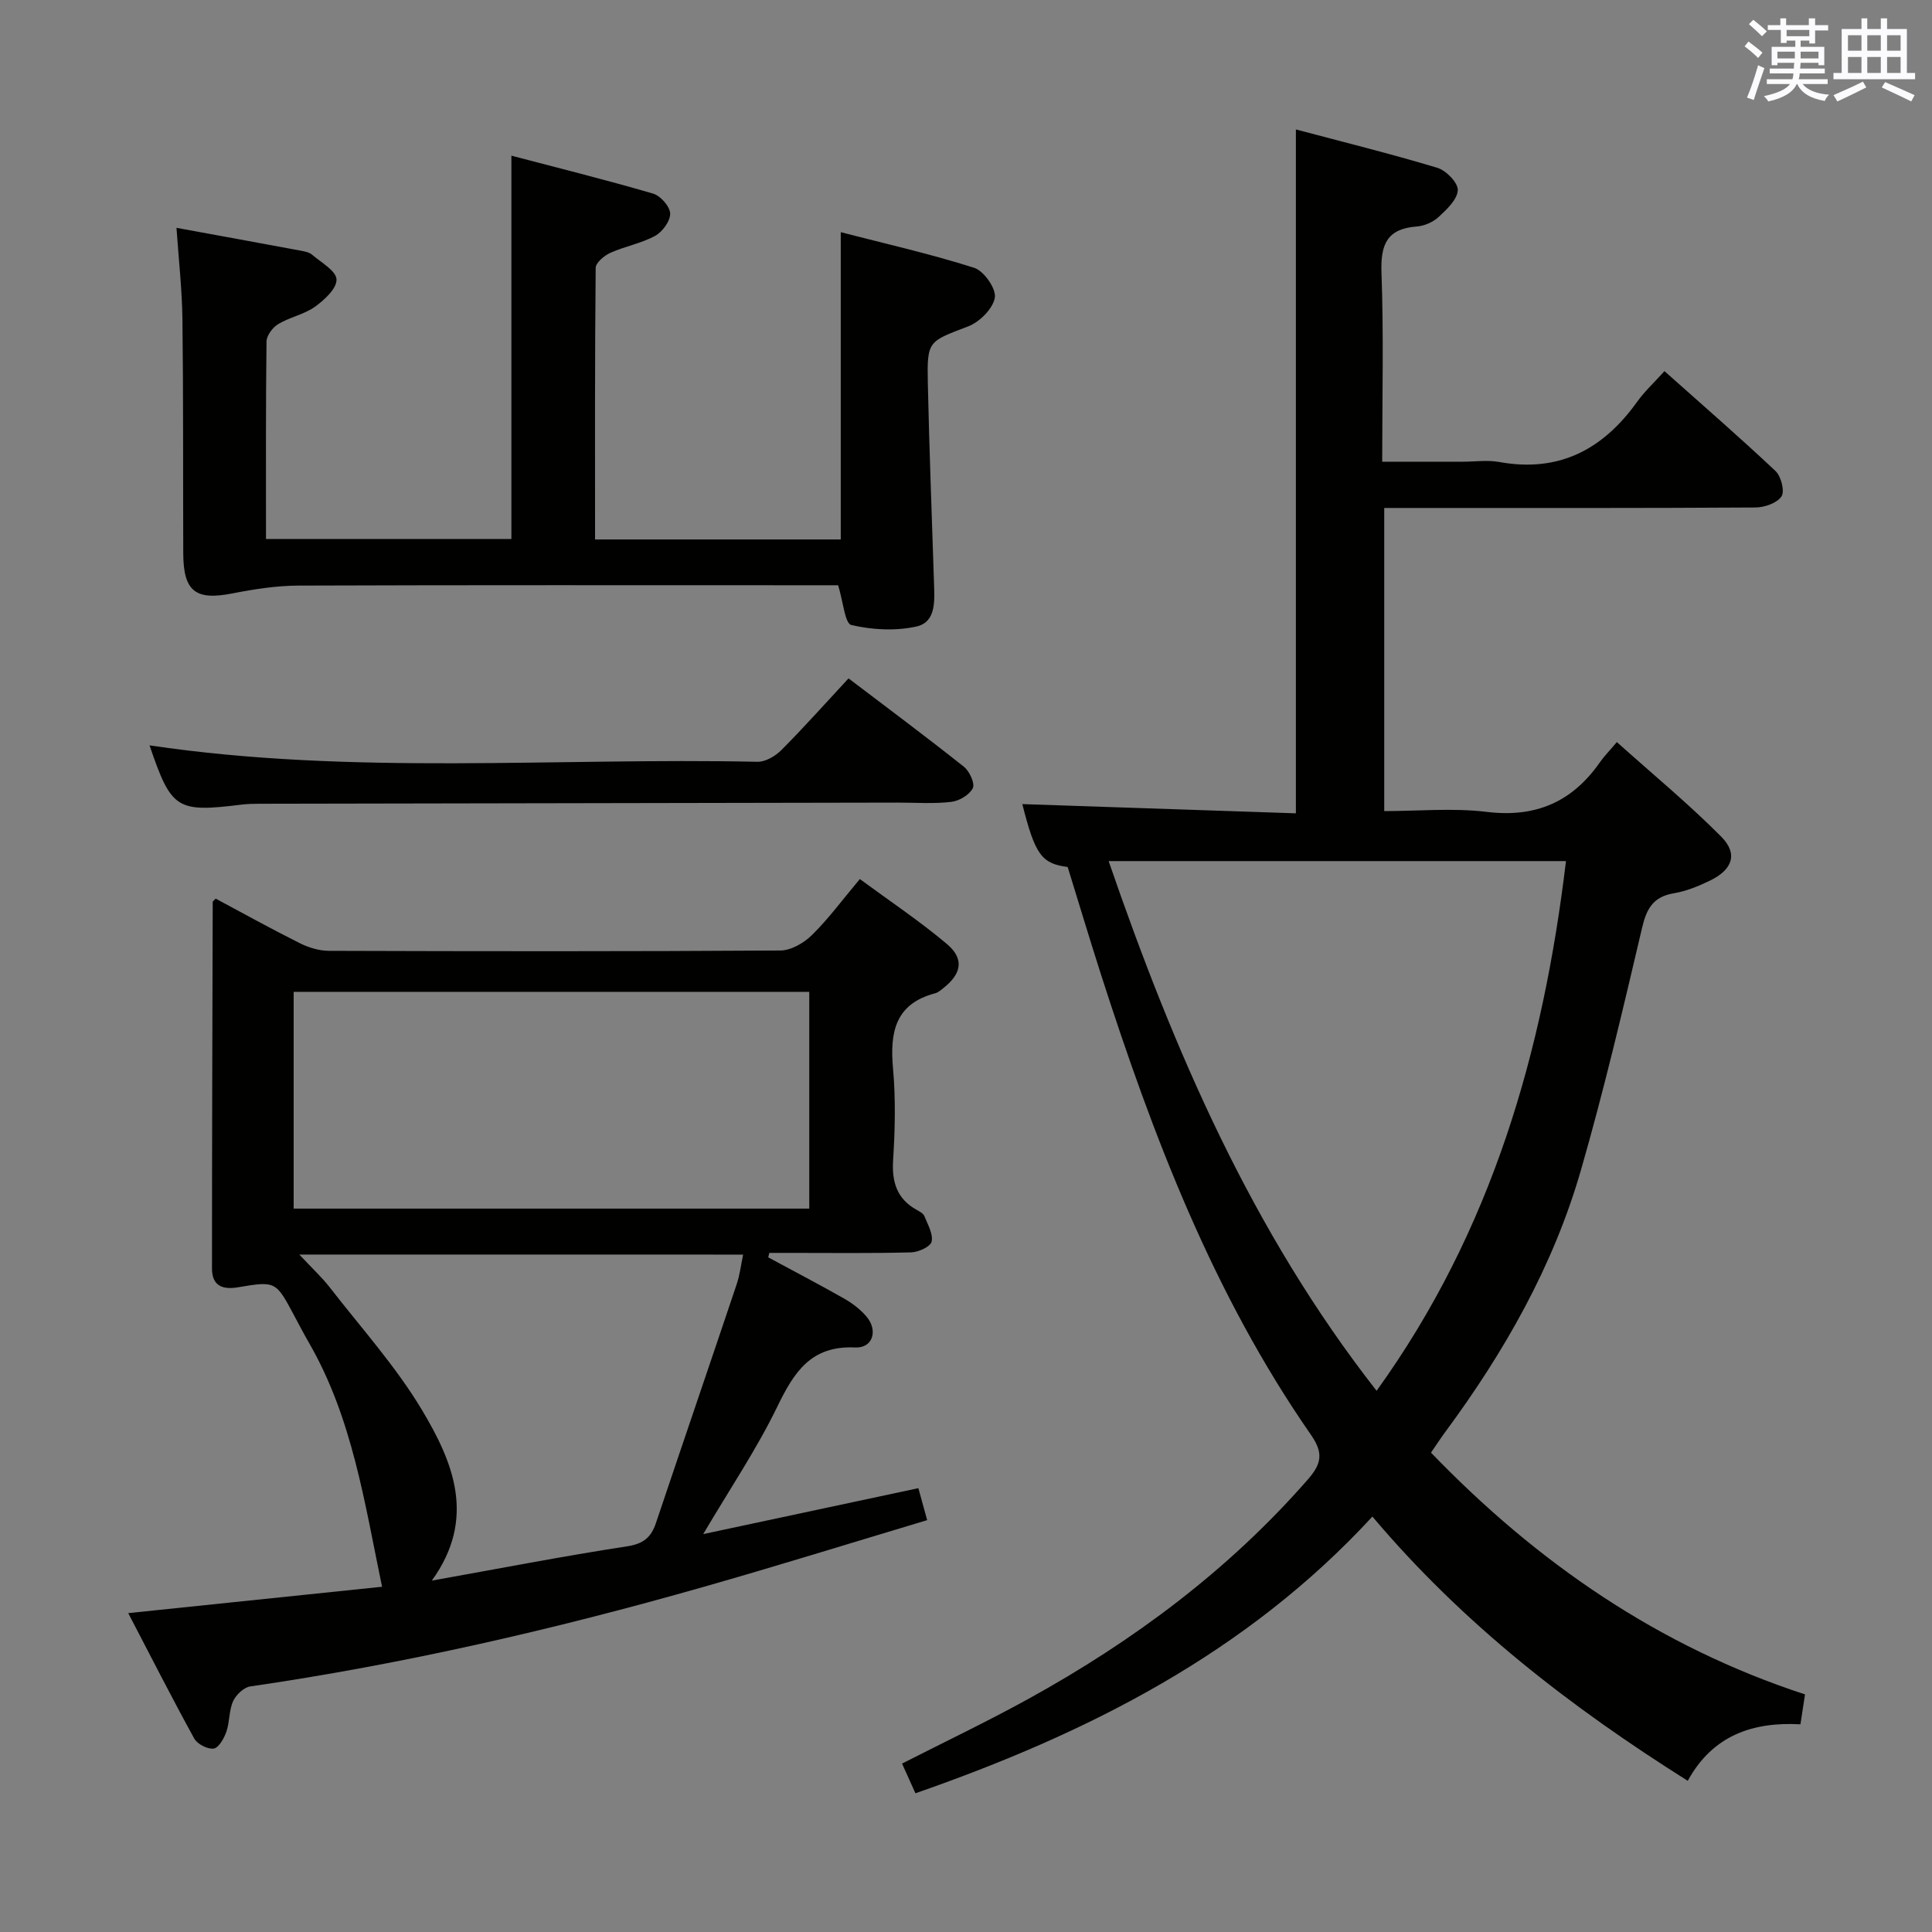 <svg enable-background="new 0 0 400 400" viewBox="0 0 400 400" xmlns="http://www.w3.org/2000/svg"><rect x="0" y="0" width="400" height="400" fill="#808080" stroke="none"/><g fill="#010100"><path d="m189.53 371.28c-1.02-2.27-1.82-4.05-2.77-6.15 8.83-4.5 17.64-8.7 26.17-13.4 21.72-11.98 41.39-26.6 57.82-45.39 2.86-3.27 3.31-5.48.66-9.29-20.23-29.12-32.71-61.84-43.47-95.31-2.38-7.42-4.61-14.88-6.89-22.24-5.42-.69-6.75-2.57-9.39-13.02 18.81.63 37.64 1.27 56.64 1.91 0-47.47 0-94.03 0-141.59 9.72 2.58 19.57 5.02 29.28 7.94 1.82.55 4.31 3.1 4.24 4.63-.09 1.93-2.27 3.98-3.95 5.54-1.15 1.07-2.95 1.86-4.51 1.98-6.21.45-7.55 3.73-7.34 9.56.47 12.79.15 25.6.15 39.14h16.74c2.5 0 5.07-.38 7.49.06 12.36 2.25 21.48-2.59 28.54-12.45 1.53-2.14 3.51-3.97 5.67-6.36 8.01 7.14 15.66 13.77 23.01 20.7 1.15 1.09 1.93 4.2 1.21 5.25-.94 1.38-3.51 2.27-5.39 2.28-23.5.15-46.99.1-70.49.1-1.98 0-3.96 0-6.36 0v62.76c7.04 0 14.21-.69 21.2.16 10.14 1.24 17.7-2.04 23.43-10.24.85-1.22 1.92-2.3 3.53-4.21 7.51 6.73 14.91 12.83 21.63 19.6 3.5 3.53 2.32 6.82-2.33 9.07-2.37 1.15-4.91 2.2-7.49 2.63-4.27.72-5.65 3.15-6.59 7.18-3.94 16.77-7.88 33.57-12.65 50.12-5.72 19.87-15.84 37.65-28.09 54.23-.97 1.32-1.86 2.69-2.96 4.28 21.93 22.75 47.12 40.14 77.44 50.06-.31 2.03-.6 3.92-.95 6.19-9.86-.54-18.17 2.27-23.33 11.7-24.26-15.28-46.42-32.37-65.29-54.71-26.03 28.26-58.84 44.83-94.61 57.29zm40-193c13.54 39.3 29.68 76.69 55.48 109.67 23.9-33.19 34.47-70.22 39.21-109.67-31.75 0-62.85 0-94.69 0z"/><path d="m159.05 260.32c5.24 2.83 10.52 5.58 15.69 8.52 1.71.97 3.37 2.24 4.64 3.72 2.47 2.89 1.32 6.6-2.33 6.42-9.16-.43-12.66 5.12-16.13 12.28-4.26 8.77-9.76 16.93-15.33 26.36 15.26-3.26 29.67-6.34 44.55-9.51.57 2.07 1.12 4.06 1.82 6.62-15.67 4.69-31 9.47-46.44 13.86-30.81 8.77-61.99 15.95-93.72 20.57-1.34.2-2.96 1.76-3.55 3.08-.86 1.91-.68 4.27-1.38 6.29-.48 1.37-1.58 3.33-2.62 3.49-1.26.18-3.4-.92-4.04-2.08-4.62-8.4-8.96-16.95-13.66-25.96 17.88-1.86 35.03-3.64 52.55-5.46-3.64-17.51-6.16-34.92-15.09-50.44-1.08-1.87-2.08-3.78-3.09-5.68-3.8-7.12-3.81-7.21-11.65-5.88-3.3.56-5.37-.38-5.38-3.86 0-25.31.08-50.62.15-75.94 0-.11.19-.21.61-.67 5.72 3.06 11.49 6.26 17.39 9.21 1.84.92 4.04 1.6 6.08 1.6 31.15.1 62.3.14 93.45-.07 2.22-.01 4.89-1.57 6.56-3.22 3.41-3.36 6.28-7.27 9.89-11.57 6.17 4.54 12.37 8.68 18.03 13.45 3.64 3.07 3.04 6.17-.76 9.14-.52.41-1.07.9-1.68 1.06-8.3 2.19-9.39 8.1-8.72 15.55.56 6.28.42 12.67.02 18.97-.29 4.63.81 8.1 4.97 10.37.57.31 1.3.72 1.51 1.26.69 1.73 1.84 3.69 1.49 5.27-.23 1.04-2.73 2.18-4.24 2.22-8.32.22-16.65.11-24.98.11-1.46 0-2.92 0-4.38 0-.09.31-.16.62-.23.92zm8.5-10.09c0-15.1 0-29.85 0-44.88-35.68 0-71.08 0-106.75 0v44.88zm-105.58 9.51c2.72 2.91 4.68 4.71 6.29 6.78 6.5 8.39 13.71 16.38 19.12 25.43 6.42 10.74 11.34 22.42 2.02 35.3 14.04-2.51 27.2-5.07 40.44-7.1 3.38-.52 4.96-1.85 5.96-4.81 5.54-16.49 11.18-32.95 16.72-49.44.65-1.94.89-4.03 1.34-6.15-30.58-.01-60.62-.01-91.89-.01z"/><path d="m173.53 121.17c-1.76 0-3.75 0-5.73 0-35.33 0-70.66-.06-105.99.07-4.59.02-9.22.74-13.74 1.63-7.57 1.48-10.1-.41-10.13-8.31-.06-16.16.03-32.33-.17-48.49-.08-6.12-.77-12.23-1.23-18.9 8.64 1.58 17.21 3.14 25.78 4.74.8.15 1.72.33 2.3.83 1.88 1.61 4.97 3.32 5.05 5.11.09 1.85-2.49 4.25-4.45 5.65-2.25 1.61-5.22 2.16-7.62 3.6-1.15.69-2.41 2.37-2.42 3.61-.17 13.49-.11 26.98-.11 40.88h50.81c0-26.15 0-52.36 0-79.36 9.64 2.53 19.56 5 29.35 7.86 1.53.45 3.48 2.67 3.52 4.12.04 1.56-1.6 3.79-3.11 4.62-2.88 1.57-6.26 2.16-9.28 3.52-1.27.57-3.02 2.04-3.03 3.12-.19 18.63-.13 37.26-.13 56.22h50.87c0-20.84 0-41.71 0-63.62 9.24 2.39 18.56 4.49 27.63 7.38 2.01.64 4.58 4.33 4.27 6.17-.38 2.28-3.14 5.04-5.51 5.95-8.29 3.18-8.55 2.92-8.36 11.88.3 13.81.84 27.61 1.28 41.42.11 3.55.45 7.94-3.67 8.85-4.31.95-9.15.69-13.46-.32-1.33-.34-1.68-4.85-2.72-8.23z"/><path d="m30.96 154.32c42.06 6.25 84.02 2.5 125.85 3.4 1.67.04 3.73-1.18 4.98-2.44 4.68-4.7 9.1-9.67 13.89-14.83 8.12 6.17 16.1 12.11 23.88 18.29 1.16.92 2.33 3.46 1.85 4.44-.68 1.38-2.82 2.65-4.47 2.84-3.61.43-7.31.15-10.98.15-44.13.08-88.26.15-132.39.24-1.16 0-2.33.03-3.49.17-13.53 1.67-14.59 1.02-19.12-12.26z"/></g><path d="m361.2 9.6.8-1c.9.7 1.9 1.4 2.9 2.3l-.9 1.1c-1-1-2-1.8-2.8-2.4zm.5 10.6c.9-2.1 1.6-4.3 2.3-6.7.4.2.8.4 1.3.6-.7 2.1-1.5 4.3-2.2 6.6zm.4-15.2.9-.9c1 .8 2 1.6 2.8 2.4l-1 1c-.9-.9-1.8-1.7-2.7-2.5zm12.5-1.2h1.2v1.4h2.7v1.1h-2.7v2.7h-1.2v-.6h-1.8v1.3h4.9v3.8h-1.2v-.5h-3.7c0 .4-.1.9-.1 1.2h5.1v1h-5.2c0 .5-.1.9-.2 1.2h6v1h-5.2c1.1 1.3 2.9 2 5.5 2.2-.4.4-.7.8-.9 1.3-2.9-.5-4.8-1.6-5.7-3.5h-.1c-.8 1.7-2.7 2.9-5.9 3.6-.2-.4-.6-.8-.9-1.1 2.8-.6 4.6-1.4 5.4-2.5h-4.8v-1h5.3c.1-.3.2-.7.2-1.2h-4.9v-1h5c0-.4 0-.8.1-1.2h-3.5v.5h-1.2v-3.8h4.9v-1.3h-1.8v.5h-1.2v-2.7h-2.7v-1h2.6v-1.4h1.2v1.4h4.7v-1.4zm-6.6 8.3h3.6c0-.4 0-.9 0-1.4h-3.6zm1.9-4.6h4.7v-1.3h-4.7zm6.6 3.2h-3.7v1.4h3.7z" fill="#fbfafc"/><path d="m385.3 3.8h1.3v2.2h2.8v-2.2h1.3v2.2h4.1v9.1h1.7v1.3h-16.9v-1.3h1.7v-9.1h4.1v-2.2zm.4 13.1.7 1.2c-1.8.9-3.8 1.9-6 2.9-.2-.4-.5-.8-.8-1.3 2.3-1 4.3-1.9 6.1-2.8zm-3.1-6.4h2.8v-3.2h-2.8zm0 4.6h2.8v-3.3h-2.8zm4-4.6h2.8v-3.2h-2.8zm0 4.6h2.8v-3.3h-2.8zm3.7 1.9c2.1.9 4.1 1.8 6.1 2.7l-.7 1.3c-2.2-1.1-4.2-2-6.1-2.9zm3.2-9.7h-2.8v3.2h2.8zm-2.8 7.8h2.8v-3.3h-2.8z" fill="#fbfafc"/></svg>